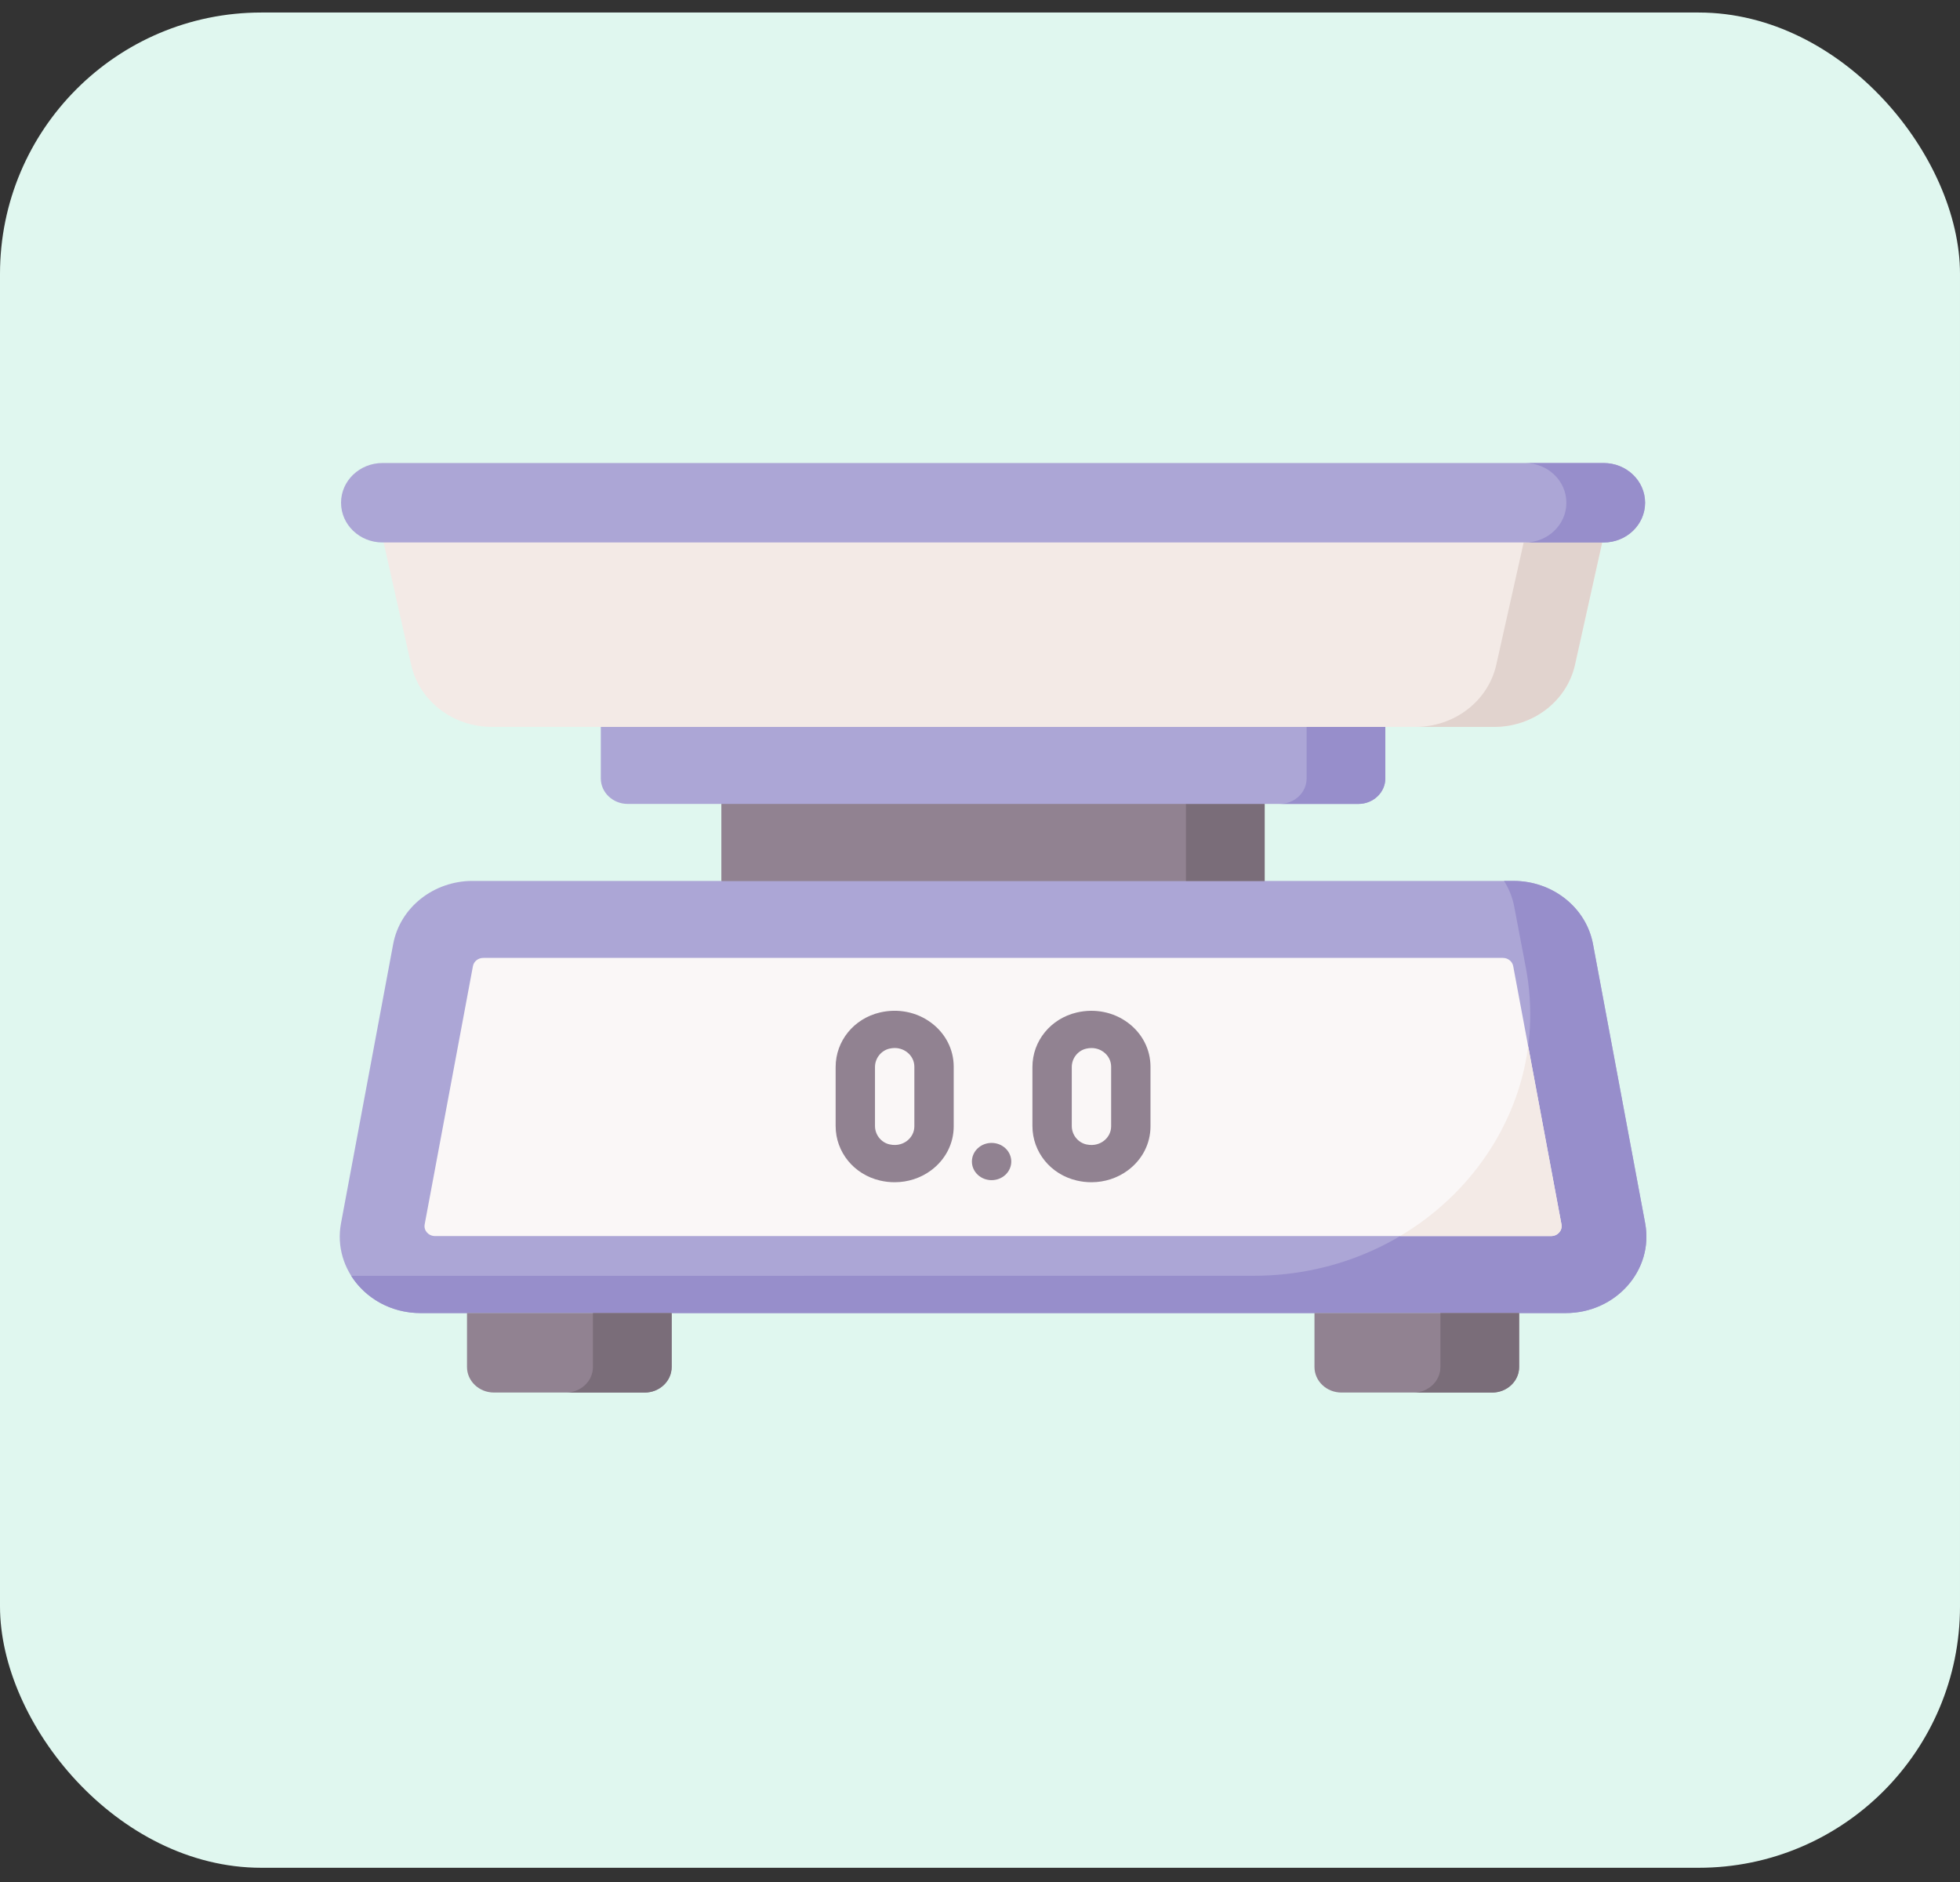 <svg width="75" height="72" viewBox="0 0 75 72" fill="none" xmlns="http://www.w3.org/2000/svg">
<rect x="0" y="0" width="75" height="72" fill="#333333" stroke="none"/>
<rect y="0.479" width="75" height="70.977" rx="10" fill="#E0F7EF"/>
<g clip-path="url(#clip0)">
<path d="M27.609 30.146H48.392V34.312H27.609V30.146Z" fill="#918291"/>
<path d="M59.91 50.234H16.091C14.169 50.234 12.714 48.59 13.049 46.797L15.045 36.118C15.306 34.72 16.588 33.701 18.087 33.701H57.914C59.413 33.701 60.695 34.72 60.957 36.118L62.953 46.797C63.288 48.59 61.832 50.234 59.91 50.234Z" fill="#ACA6D6"/>
<path d="M62.952 46.798L60.956 36.119C60.695 34.721 59.412 33.702 57.914 33.702H57.553C57.742 34.001 57.877 34.335 57.944 34.694C58.091 35.467 58.238 36.239 58.385 37.012C59.554 43.158 54.563 48.808 47.965 48.808C36.456 48.809 24.947 48.809 13.438 48.81C13.973 49.656 14.95 50.235 16.091 50.235H59.909C61.831 50.235 63.287 48.59 62.952 46.798V46.798Z" fill="#978ECB"/>
<path d="M16.25 46.842L18.097 36.961C18.131 36.779 18.298 36.647 18.493 36.647L57.508 36.647C57.702 36.647 57.869 36.779 57.903 36.961L59.75 46.842C59.793 47.075 59.604 47.288 59.354 47.288H16.646C16.396 47.288 16.207 47.075 16.25 46.842V46.842Z" fill="#FAF7F7"/>
<path d="M58.476 40.026C58.081 43.05 56.236 45.71 53.575 47.288H59.354C59.604 47.288 59.793 47.075 59.75 46.842L58.476 40.026Z" fill="#F3EAE6"/>
<path d="M34.234 45.229C34.048 45.229 33.86 45.208 33.673 45.164C32.674 44.931 31.976 44.074 31.976 43.079V40.82C31.976 39.825 32.674 38.967 33.673 38.734C34.364 38.573 35.076 38.715 35.627 39.124C36.178 39.532 36.494 40.146 36.494 40.809V43.09C36.494 43.752 36.178 44.366 35.627 44.775C35.225 45.073 34.737 45.229 34.234 45.229ZM34.235 40.094C34.172 40.094 34.105 40.102 34.033 40.118C33.714 40.193 33.482 40.488 33.482 40.82V43.079C33.482 43.411 33.714 43.706 34.033 43.78C34.36 43.856 34.59 43.733 34.698 43.653C34.882 43.516 34.988 43.311 34.988 43.09V40.809C34.988 40.587 34.882 40.382 34.698 40.245C34.614 40.183 34.456 40.094 34.235 40.094V40.094Z" fill="#918291"/>
<path d="M41.764 45.229C41.578 45.229 41.39 45.208 41.203 45.164C40.204 44.932 39.506 44.074 39.506 43.079V40.82C39.506 39.825 40.204 38.968 41.203 38.735C41.894 38.574 42.606 38.716 43.157 39.124C43.708 39.533 44.024 40.147 44.024 40.809V43.09C44.024 43.753 43.708 44.367 43.157 44.775C42.755 45.073 42.267 45.229 41.764 45.229ZM41.765 40.095C41.703 40.095 41.635 40.102 41.563 40.119C41.243 40.193 41.012 40.488 41.012 40.82V43.079C41.012 43.411 41.243 43.706 41.563 43.781C41.89 43.856 42.12 43.734 42.228 43.653C42.412 43.517 42.518 43.312 42.518 43.09V40.809C42.518 40.588 42.412 40.382 42.228 40.246C42.144 40.183 41.986 40.095 41.765 40.095V40.095Z" fill="#918291"/>
<path d="M38.476 44.941C38.77 44.663 38.77 44.212 38.476 43.933C38.182 43.655 37.705 43.655 37.411 43.933C37.117 44.212 37.117 44.663 37.411 44.941C37.705 45.219 38.182 45.219 38.476 44.941Z" fill="#918291"/>
<path d="M27.609 30.756H48.392V33.701H27.609V30.756Z" fill="#918291"/>
<path d="M45.38 30.756H48.392V33.701H45.38V30.756Z" fill="#7A6D79"/>
<path d="M51.978 30.756H24.022C23.452 30.756 22.99 30.319 22.99 29.779V26.797H53.01V29.779C53.01 30.319 52.548 30.756 51.978 30.756Z" fill="#ACA6D6"/>
<path d="M49.998 27.81V29.779C49.998 30.319 49.536 30.756 48.966 30.756H51.978C52.548 30.756 53.01 30.319 53.01 29.779V27.81H49.998Z" fill="#978ECB"/>
<path d="M61.391 20.38L61.308 20.753L60.268 25.429C59.958 26.819 58.669 27.81 57.175 27.81H18.825C17.331 27.81 16.042 26.819 15.732 25.429L14.608 20.441L61.391 20.38Z" fill="#F3EAE6"/>
<path d="M61.308 20.753L60.268 25.429C59.958 26.819 58.668 27.81 57.175 27.81H54.163C55.656 27.81 56.946 26.819 57.256 25.429L58.304 20.753H61.308Z" fill="#E1D3CE"/>
<path d="M61.365 17.714H14.635C13.76 17.714 13.05 18.394 13.05 19.233C13.05 20.073 13.76 20.753 14.635 20.753H61.365C62.24 20.753 62.95 20.072 62.95 19.233C62.95 18.394 62.24 17.714 61.365 17.714Z" fill="#ACA6D6"/>
<path d="M61.365 17.715H58.353C59.228 17.715 59.938 18.395 59.938 19.234C59.938 20.073 59.228 20.754 58.353 20.754H61.365C62.24 20.754 62.95 20.073 62.95 19.234C62.95 18.395 62.24 17.715 61.365 17.715V17.715Z" fill="#978ECB"/>
<path d="M24.668 53.275H18.903C18.332 53.275 17.87 52.837 17.87 52.297V50.234H25.701V52.297C25.701 52.837 25.238 53.275 24.668 53.275V53.275Z" fill="#918291"/>
<path d="M22.689 50.234V52.297C22.689 52.837 22.226 53.275 21.656 53.275H24.668C25.238 53.275 25.701 52.837 25.701 52.297V50.234H22.689Z" fill="#7A6D79"/>
<path d="M57.097 53.275H51.332C50.762 53.275 50.299 52.837 50.299 52.297V50.234H58.13V52.297C58.13 52.837 57.668 53.275 57.097 53.275V53.275Z" fill="#918291"/>
<path d="M55.118 50.234V52.297C55.118 52.837 54.656 53.275 54.085 53.275H57.097C57.668 53.275 58.13 52.837 58.13 52.297V50.234H55.118Z" fill="#7A6D79"/>
</g>
<defs>
<clipPath id="clip0">
<rect width="50" height="47.318" fill="white" transform="translate(13 11.835)"/>
</clipPath>
</defs>
</svg>
